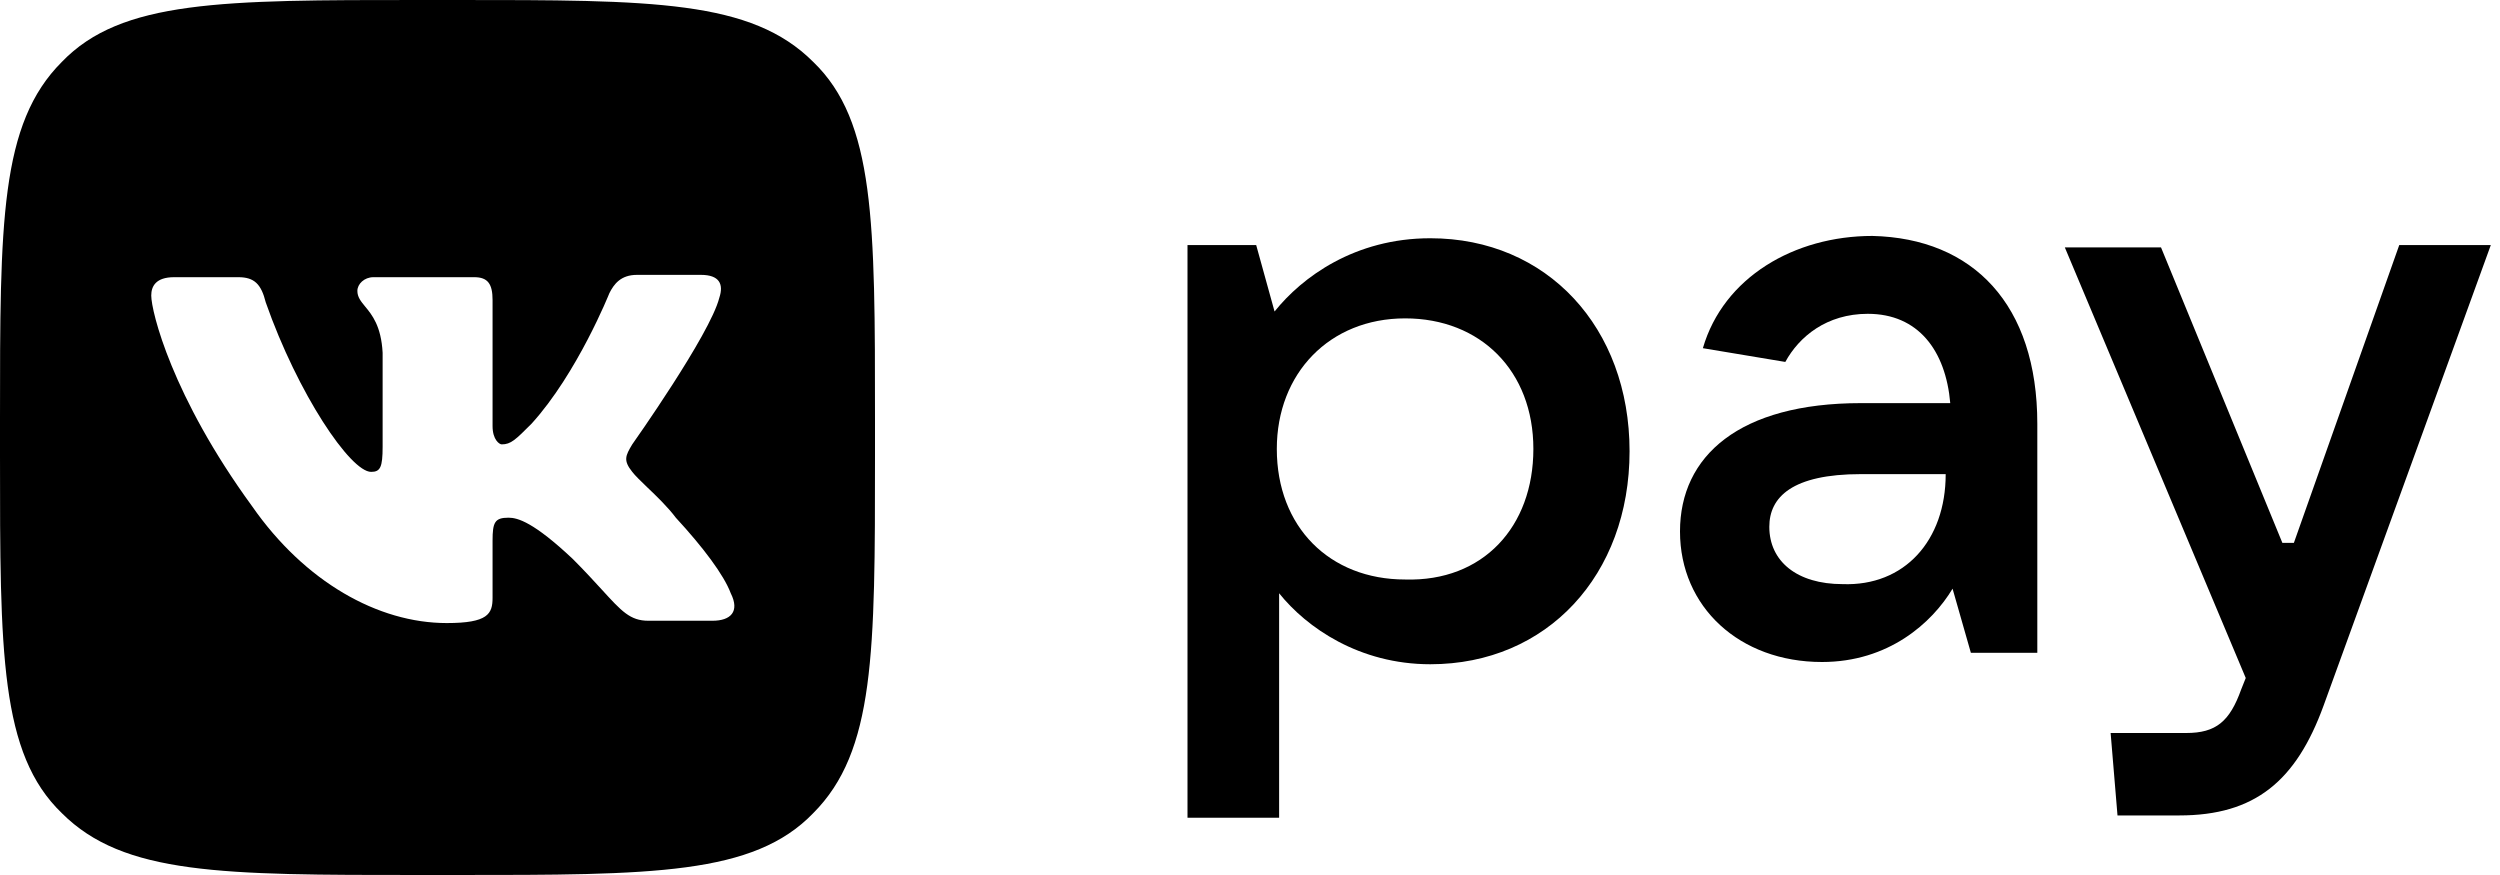<svg width="40" height="14" viewBox="0 0 40 14" fill="none" xmlns="http://www.w3.org/2000/svg">
<path d="M19 13.047V3.921H20.099L20.393 4.984C20.832 4.435 21.675 3.812 22.885 3.812C24.754 3.812 26.073 5.241 26.073 7.22C26.073 9.199 24.754 10.628 22.885 10.628C21.749 10.628 20.906 10.042 20.466 9.492V13.084H19V13.047ZM24.534 7.183C24.534 5.937 23.691 5.094 22.482 5.094C21.272 5.094 20.429 5.974 20.429 7.183C20.429 8.429 21.272 9.272 22.482 9.272C23.728 9.309 24.534 8.429 24.534 7.183Z" fill="black"/>
<path d="M32.597 6.78V10.445H31.534L31.241 9.419C30.911 9.969 30.215 10.592 29.152 10.592C27.832 10.592 26.88 9.712 26.88 8.503C26.88 7.293 27.832 6.45 29.775 6.45H31.204C31.131 5.607 30.691 5.021 29.885 5.021C29.225 5.021 28.785 5.387 28.565 5.791L27.246 5.571C27.576 4.435 28.712 3.775 29.958 3.775C31.571 3.812 32.597 4.874 32.597 6.78ZM31.131 7.586H29.775C28.675 7.586 28.309 7.953 28.309 8.429C28.309 8.979 28.749 9.346 29.482 9.346C30.471 9.382 31.131 8.649 31.131 7.586Z" fill="black"/>
<path d="M38.388 3.921H39.853L37.178 11.288C36.738 12.497 36.079 13.047 34.869 13.047H33.88L33.77 11.728H34.979C35.456 11.728 35.675 11.544 35.859 11.031L35.932 10.848L33.037 3.958H34.576L36.518 8.686H36.702L38.388 3.921Z" fill="black"/>
<path fill-rule="evenodd" clip-rule="evenodd" d="M7.293 0C10.445 0 12.021 4.4563e-06 13.011 0.99C14 1.942 14 3.555 14 6.707V6.707V7.293V7.293C14 10.445 14 12.021 13.011 13.011C12.058 14 10.445 14 7.293 14H6.707C3.555 14 1.979 14 0.99 13.011C0 12.058 0 10.445 0 7.293V7.293V6.707V6.707C0 3.555 0 1.979 0.99 0.99C1.942 4.4563e-06 3.555 0 6.707 0H7.293ZM10.373 9.932H11.399C11.692 9.932 11.839 9.785 11.692 9.492C11.582 9.199 11.252 8.759 10.813 8.283C10.684 8.111 10.505 7.939 10.356 7.797C10.251 7.696 10.162 7.61 10.116 7.55C9.97 7.367 10.006 7.293 10.116 7.11C10.116 7.11 11.362 5.351 11.509 4.764C11.582 4.545 11.509 4.398 11.216 4.398H10.19C9.933 4.398 9.823 4.545 9.75 4.691C9.75 4.691 9.237 5.974 8.504 6.78L8.504 6.78C8.247 7.037 8.174 7.11 8.027 7.11C7.991 7.11 7.881 7.037 7.881 6.817V4.801C7.881 4.545 7.807 4.435 7.588 4.435H5.975C5.828 4.435 5.718 4.545 5.718 4.654C5.718 4.753 5.773 4.82 5.842 4.904C5.952 5.037 6.099 5.216 6.122 5.644V7.147C6.122 7.476 6.085 7.55 5.938 7.55C5.608 7.55 4.766 6.304 4.252 4.838C4.179 4.545 4.069 4.435 3.813 4.435H2.786C2.493 4.435 2.42 4.581 2.42 4.728C2.42 4.984 2.75 6.34 4.033 8.099C4.875 9.309 6.048 9.969 7.148 9.969C7.807 9.969 7.881 9.822 7.881 9.565V8.649C7.881 8.356 7.917 8.283 8.137 8.283C8.284 8.283 8.54 8.356 9.163 8.942C9.359 9.138 9.508 9.302 9.631 9.436C9.945 9.78 10.083 9.932 10.373 9.932Z" fill="black"/>
</svg>
